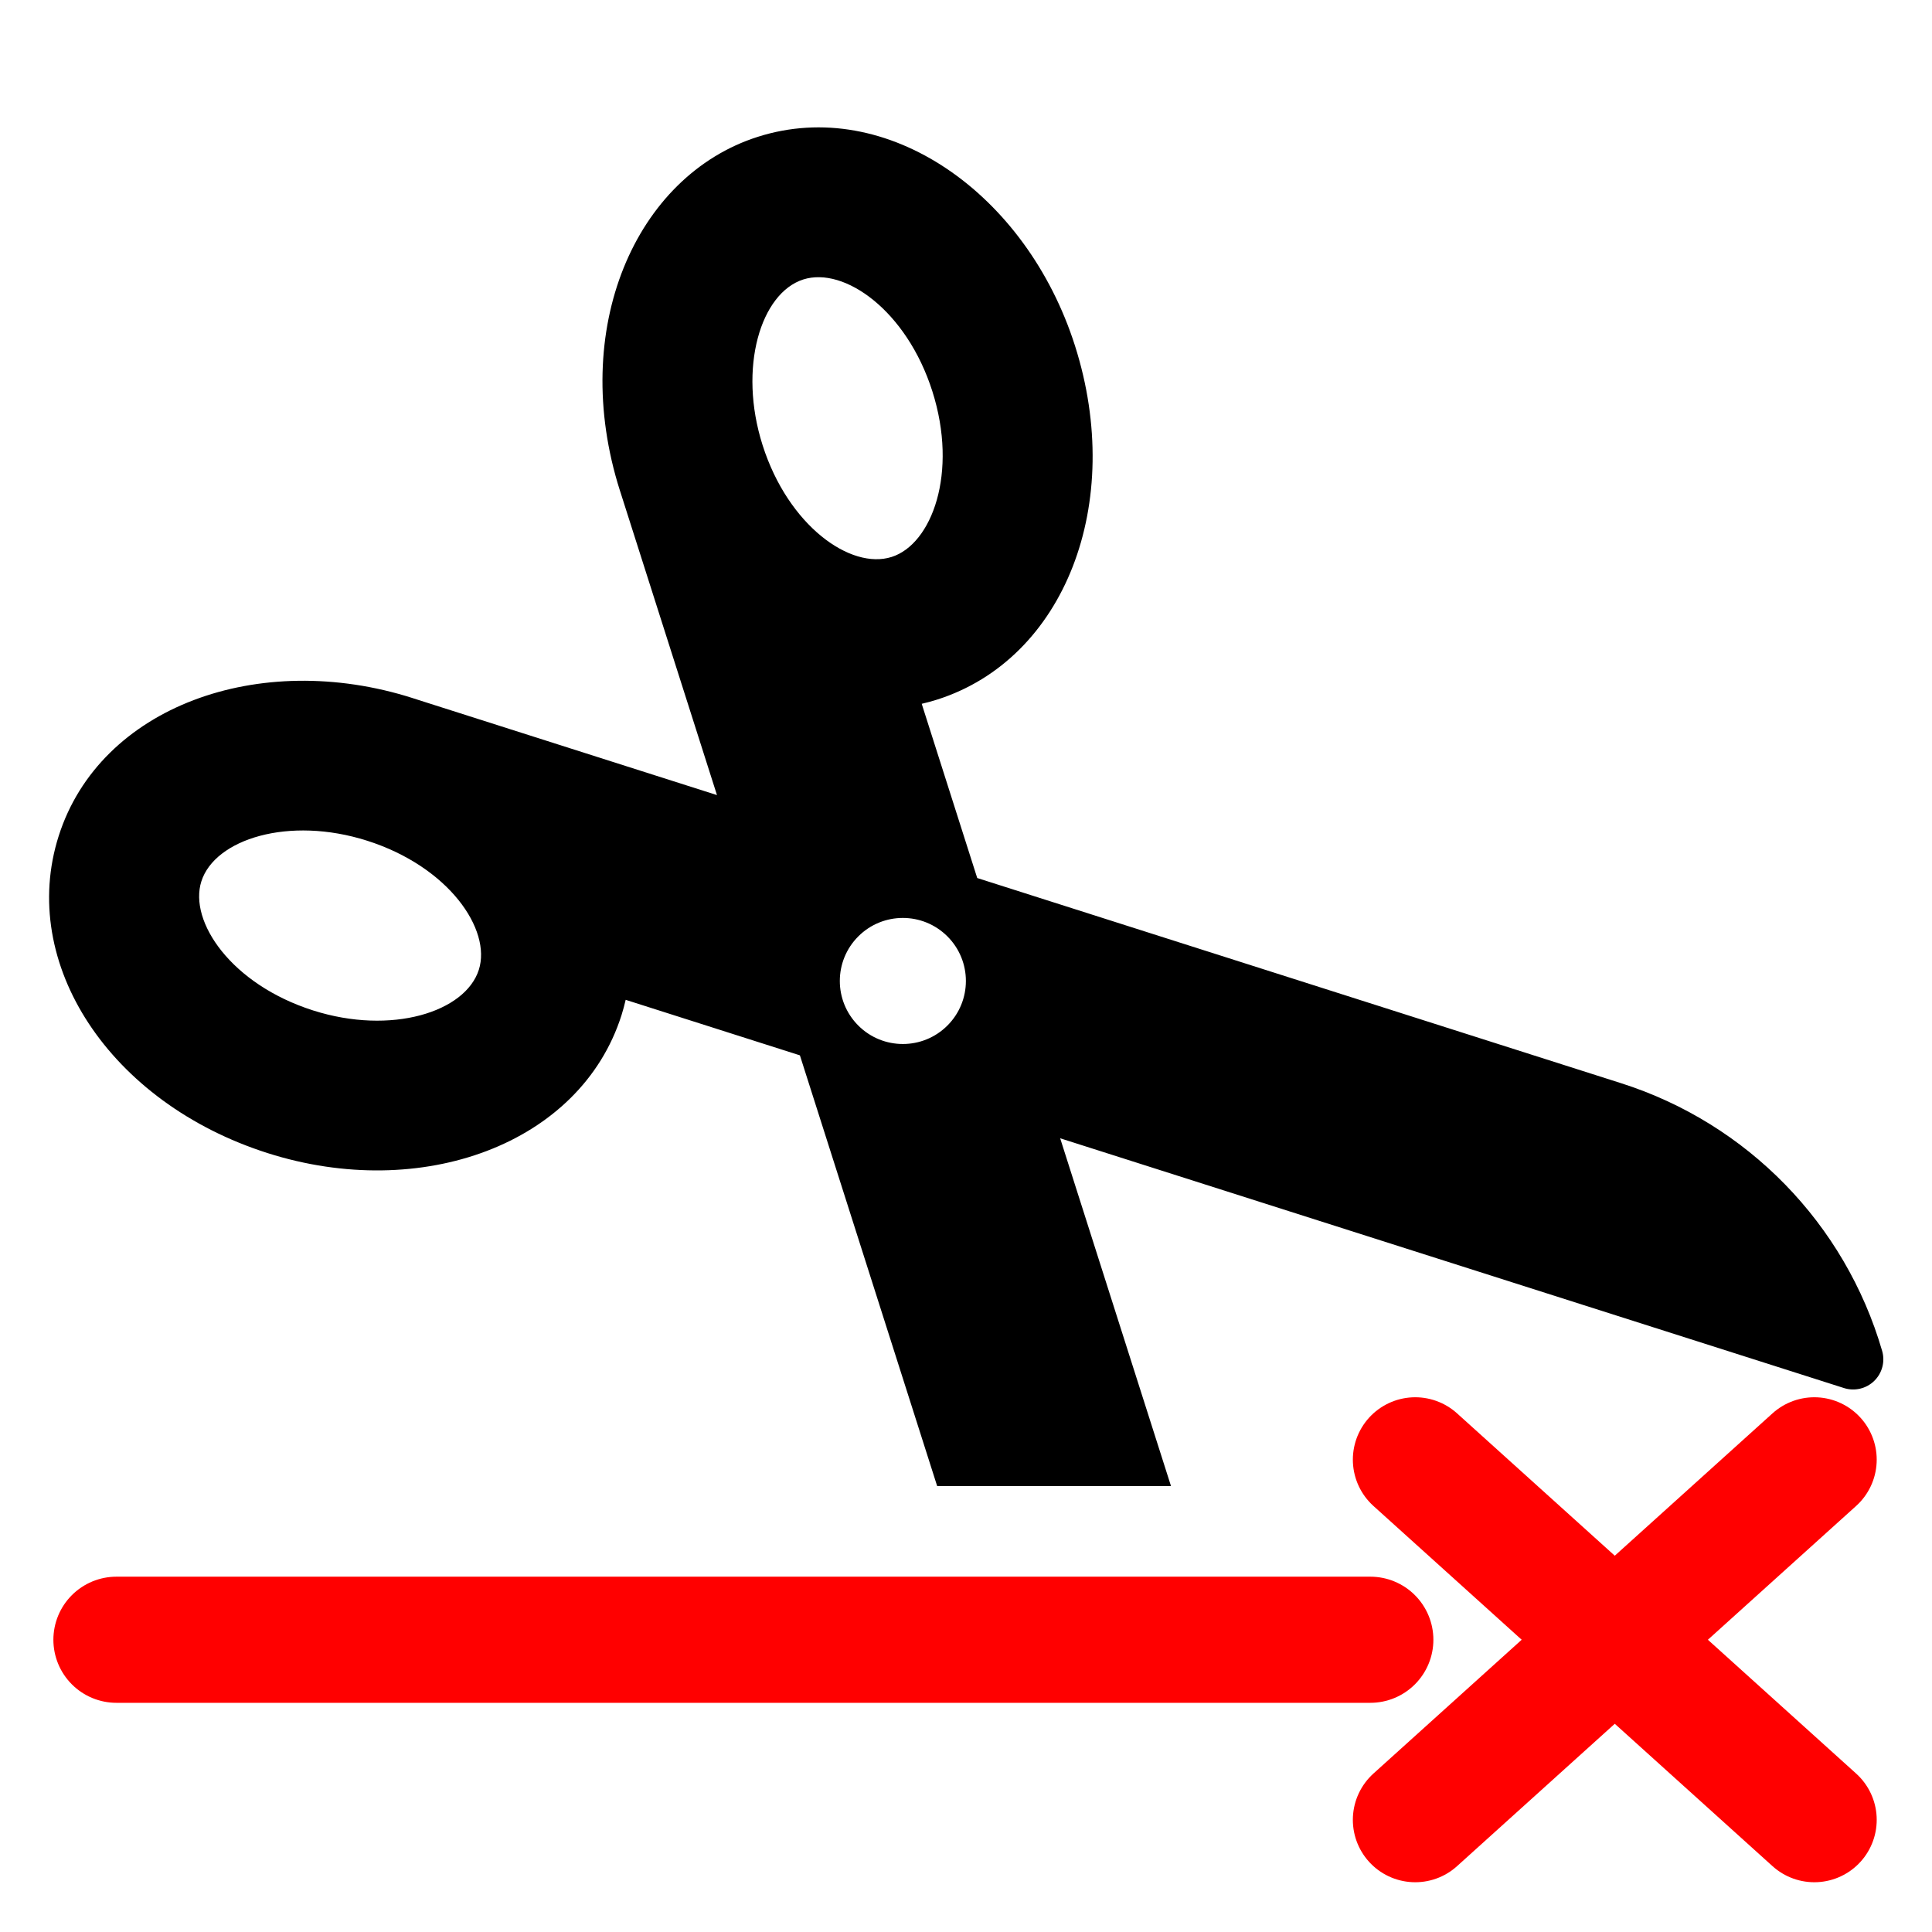 <?xml version="1.0" encoding="UTF-8" standalone="no"?>
<!-- Generator: Adobe Illustrator 18.0.0, SVG Export Plug-In . SVG Version: 6.00 Build 0)  -->

<svg
   xmlns:dc="http://purl.org/dc/elements/1.1/"
   xmlns:cc="http://creativecommons.org/ns#"
   xmlns:rdf="http://www.w3.org/1999/02/22-rdf-syntax-ns#"
   xmlns:svg="http://www.w3.org/2000/svg"
   xmlns="http://www.w3.org/2000/svg"
   xmlns:sodipodi="http://sodipodi.sourceforge.net/DTD/sodipodi-0.dtd"
   xmlns:inkscape="http://www.inkscape.org/namespaces/inkscape"
   version="1.1"
   id="Capa_1"
   x="0px"
   y="0px"
   viewBox="0 0 309.694 309.694"
   style="enable-background:new 0 0 309.694 309.694;"
   xml:space="preserve"
   inkscape:version="0.48.4 r9939"
   width="100%"
   height="100%"
   sodipodi:docname="truncate.svg"><defs
     id="defs47"><marker
       inkscape:stockid="Tail"
       orient="auto"
       refY="0.0"
       refX="0.0"
       id="Tail"
       style="overflow:visible"><g
         id="g3847"
         transform="scale(-1.2)"><path
           id="path3849"
           d="M -3.805,-3.959 L 0.544,0"
           style="fill:none;fill-rule:evenodd;stroke:#000000;stroke-width:0.8;stroke-linecap:round" /><path
           id="path3851"
           d="M -1.287,-3.959 L 3.062,0"
           style="fill:none;fill-rule:evenodd;stroke:#000000;stroke-width:0.8;stroke-linecap:round" /><path
           id="path3853"
           d="M 1.305,-3.959 L 5.654,0"
           style="fill:none;fill-rule:evenodd;stroke:#000000;stroke-width:0.8;stroke-linecap:round" /><path
           id="path3855"
           d="M -3.805,4.178 L 0.544,0.22"
           style="fill:none;fill-rule:evenodd;stroke:#000000;stroke-width:0.8;stroke-linecap:round" /><path
           id="path3857"
           d="M -1.287,4.178 L 3.062,0.22"
           style="fill:none;fill-rule:evenodd;stroke:#000000;stroke-width:0.8;stroke-linecap:round" /><path
           id="path3859"
           d="M 1.305,4.178 L 5.654,0.22"
           style="fill:none;fill-rule:evenodd;stroke:#000000;stroke-width:0.8;stroke-linecap:round" /></g></marker><marker
       inkscape:stockid="Arrow1Lend"
       orient="auto"
       refY="0.0"
       refX="0.0"
       id="Arrow1Lend"
       style="overflow:visible;"><path
         id="path3814"
         d="M 0.0,0.0 L 5.0,-5.0 L -12.5,0.0 L 5.0,5.0 L 0.0,0.0 z "
         style="fill-rule:evenodd;stroke:#000000;stroke-width:1.0pt;"
         transform="scale(0.8) rotate(180) translate(12.5,0)" /></marker></defs><sodipodi:namedview
     pagecolor="#ffffff"
     bordercolor="#666666"
     borderopacity="1"
     objecttolerance="10"
     gridtolerance="10"
     guidetolerance="10"
     inkscape:pageopacity="0"
     inkscape:pageshadow="2"
     inkscape:window-width="1920"
     inkscape:window-height="1056"
     id="namedview45"
     showgrid="false"
     inkscape:zoom="3.0481701"
     inkscape:cx="148.31797"
     inkscape:cy="152.17751"
     inkscape:window-x="1920"
     inkscape:window-y="24"
     inkscape:window-maximized="1"
     inkscape:current-layer="Capa_1" /><path
     inkscape:connector-curvature="0"
     id="path5"
     d="m 169.941,182.463 125.645,40.038 c 1.703,0.543 3.566,0.102 4.846,-1.145 1.28,-1.248 1.767,-3.1 1.268,-4.816 -5.93,-20.375 -21.613,-36.46 -41.832,-42.903 l -103.221,-32.893 -8.899,-27.925 c 0.832,-0.193 1.656,-0.416 2.472,-0.676 20.449,-6.517 30.154,-31.434 22.095,-56.726 -7.803,-24.488 -30.171,-40.075 -50.842,-33.485 -19.629,6.254 -30.345,30.837 -22.096,56.728 0.017,0.052 0.035,0.102 0.052,0.153 l 15.499,48.637 -48.583,-15.481 c -0.069,-0.022 -0.137,-0.048 -0.206,-0.07 -24.616,-7.844 -50.126,1.376 -56.729,22.097 -6.516,20.449 8.193,42.781 33.485,50.841 24.63,7.848 50.126,-1.384 56.727,-22.095 0.262,-0.821 0.477,-1.646 0.671,-2.472 l 27.929,8.899 22.001,69.042 h 37.483 l -17.765,-55.748 z m -93.186,-27.01 c -2.157,6.771 -14.017,10.517 -26.572,6.515 -13.105,-4.176 -19.955,-14.255 -17.905,-20.688 2.154,-6.763 14.004,-10.52 26.574,-6.516 13.105,4.176 19.953,14.255 17.903,20.689 z M 128.76,44.799 c 6.577,-2.101 16.574,4.996 20.688,17.905 4.176,13.104 -0.082,24.521 -6.515,26.571 -6.595,2.106 -16.585,-5.024 -20.688,-17.903 -3.978,-12.481 -0.273,-24.41 6.515,-26.573 z m 23.109,119.592 c -3.945,3.945 -10.343,3.945 -14.288,0 -3.946,-3.946 -3.946,-10.343 0,-14.289 3.945,-3.945 10.343,-3.945 14.288,0 3.947,3.946 3.947,10.342 0,14.289 z" /><g
     id="g15" /><g
     id="g17" /><g
     id="g19" /><g
     id="g21" /><g
     id="g23" /><g
     id="g25" /><g
     id="g27" /><g
     id="g29" /><g
     id="g31" /><g
     id="g33" /><g
     id="g35" /><g
     id="g37" /><g
     id="g39" /><g
     id="g41" /><g
     id="g43" /><path
     style="fill:#000000;stroke:#ff0000;stroke-width:20.22;stroke-linecap:round;stroke-linejoin:miter;stroke-miterlimit:4;stroke-opacity:1;stroke-dasharray:none"
     d="m 18.667,262.847 200.99,0"
     id="path4451"
     inkscape:connector-curvature="0" /><g
     id="g4018"
     style="stroke-width:20;stroke-miterlimit:4;stroke-dasharray:none"
     transform="translate(103.997,108)"><path
       inkscape:connector-curvature="0"
       id="path3008"
       d="m 122.861,125.977 63.973,57.74"
       style="fill:none;stroke:#ff0000;stroke-width:20;stroke-linecap:round;stroke-linejoin:miter;stroke-miterlimit:4;stroke-opacity:1;stroke-dasharray:none;marker-start:none" /><path
       inkscape:connector-curvature="0"
       id="path3008-3"
       d="m 186.833,125.977 -63.973,57.74"
       style="fill:none;stroke:#ff0000;stroke-width:20;stroke-linecap:round;stroke-linejoin:miter;stroke-miterlimit:4;stroke-opacity:1;stroke-dasharray:none;marker-start:none" /></g></svg>